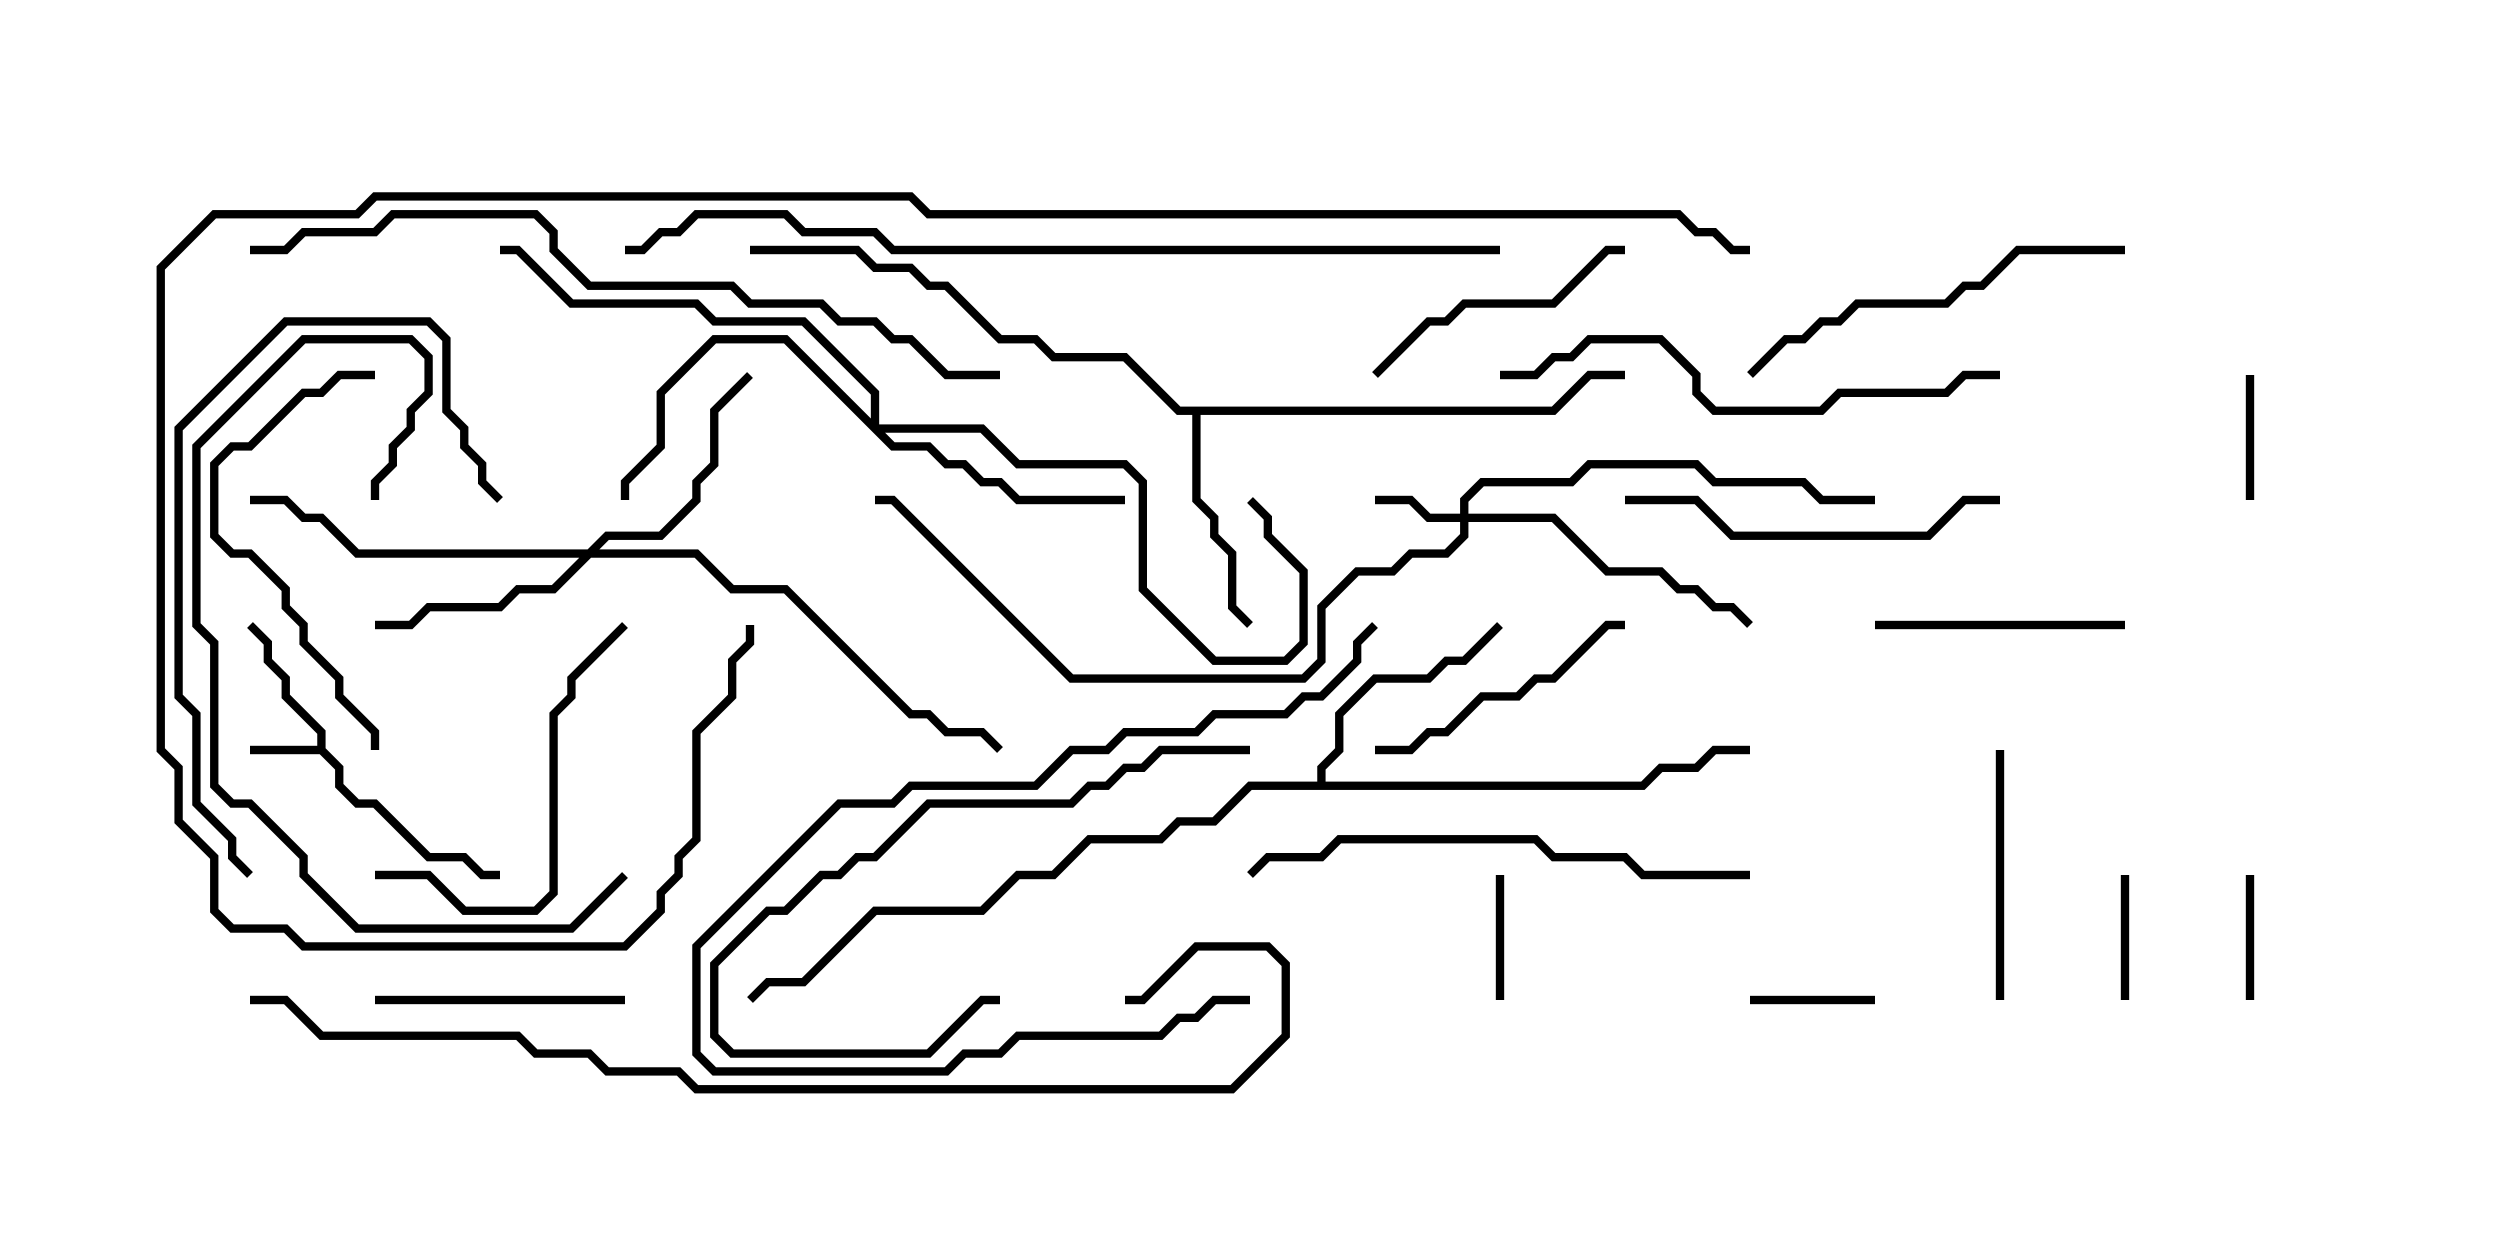 <svg version="1.1" width="30" height="15" xmlns="http://www.w3.org/2000/svg"><path d="M3.807,8.95L3.807,8.806L3.379,8.378L3.379,8.164L3.164,7.949L3.164,7.735L2.965,7.535L3.035,7.465L3.264,7.694L3.264,7.908L3.479,8.122L3.479,8.336L3.907,8.765L3.907,8.979L4.121,9.194L4.121,9.408L4.306,9.593L4.521,9.593L5.164,10.236L5.592,10.236L5.806,10.45L6,10.45L6,10.55L5.765,10.55L5.551,10.336L5.122,10.336L4.479,9.693L4.265,9.693L4.021,9.449L4.021,9.235L3.836,9.05L3,9.05L3,8.95z" stroke="none"/><path d="M18.622,4.879L19.051,4.45L19.5,4.45L19.5,4.55L19.092,4.55L18.664,4.979L14.407,4.979L14.407,5.979L14.621,6.194L14.621,6.408L14.836,6.622L14.836,7.265L15.035,7.465L14.965,7.535L14.736,7.306L14.736,6.664L14.521,6.449L14.521,6.235L14.307,6.021L14.307,4.979L14.122,4.979L13.479,4.336L12.622,4.336L12.408,4.121L11.979,4.121L11.336,3.479L11.122,3.479L10.908,3.264L10.479,3.264L10.265,3.05L9,3.05L9,2.95L10.306,2.95L10.521,3.164L10.949,3.164L11.164,3.379L11.378,3.379L12.021,4.021L12.449,4.021L12.664,4.236L13.521,4.236L14.164,4.879z" stroke="none"/><path d="M15.807,9.379L15.807,9.194L16.021,8.979L16.021,8.551L16.479,8.093L17.122,8.093L17.336,7.879L17.551,7.879L17.965,7.465L18.035,7.535L17.592,7.979L17.378,7.979L17.164,8.193L16.521,8.193L16.121,8.592L16.121,9.021L15.907,9.235L15.907,9.379L19.694,9.379L19.908,9.164L20.336,9.164L20.551,8.95L21,8.95L21,9.05L20.592,9.05L20.378,9.264L19.949,9.264L19.735,9.479L15.021,9.479L14.592,9.907L14.164,9.907L13.949,10.121L13.092,10.121L12.664,10.55L12.235,10.55L11.806,10.979L10.521,10.979L9.664,11.836L9.235,11.836L9.035,12.035L8.965,11.965L9.194,11.736L9.622,11.736L10.479,10.879L11.765,10.879L12.194,10.45L12.622,10.45L13.051,10.021L13.908,10.021L14.122,9.807L14.551,9.807L14.979,9.379z" stroke="none"/><path d="M17.521,6.164L17.521,5.979L17.765,5.736L18.836,5.736L19.051,5.521L20.378,5.521L20.592,5.736L21.664,5.736L21.878,5.95L22.5,5.95L22.5,6.05L21.836,6.05L21.622,5.836L20.551,5.836L20.336,5.621L19.092,5.621L18.878,5.836L17.806,5.836L17.621,6.021L17.621,6.164L18.664,6.164L19.306,6.807L19.949,6.807L20.164,7.021L20.378,7.021L20.592,7.236L20.806,7.236L21.035,7.465L20.965,7.535L20.765,7.336L20.551,7.336L20.336,7.121L20.122,7.121L19.908,6.907L19.265,6.907L18.622,6.264L17.621,6.264L17.621,6.449L17.378,6.693L16.949,6.693L16.735,6.907L16.306,6.907L15.907,7.306L15.907,7.949L15.664,8.193L12.836,8.193L10.694,6.05L10.5,6.05L10.5,5.95L10.735,5.95L12.878,8.093L15.622,8.093L15.807,7.908L15.807,7.265L16.265,6.807L16.694,6.807L16.908,6.593L17.336,6.593L17.521,6.408L17.521,6.264L17.122,6.264L16.908,6.05L16.5,6.05L16.5,5.95L16.949,5.95L17.164,6.164z" stroke="none"/><path d="M7.051,6.593L7.265,6.379L7.908,6.379L8.307,5.979L8.307,5.765L8.521,5.551L8.521,4.908L8.965,4.465L9.035,4.535L8.621,4.949L8.621,5.592L8.407,5.806L8.407,6.021L7.949,6.479L7.306,6.479L7.192,6.593L8.378,6.593L8.806,7.021L9.449,7.021L10.949,8.521L11.164,8.521L11.378,8.736L11.806,8.736L12.035,8.965L11.965,9.035L11.765,8.836L11.336,8.836L11.122,8.621L10.908,8.621L9.408,7.121L8.765,7.121L8.336,6.693L7.092,6.693L6.664,7.121L6.235,7.121L6.021,7.336L5.164,7.336L4.949,7.55L4.5,7.55L4.5,7.45L4.908,7.45L5.122,7.236L5.979,7.236L6.194,7.021L6.622,7.021L6.951,6.693L4.265,6.693L3.836,6.264L3.622,6.264L3.408,6.05L3,6.05L3,5.95L3.449,5.95L3.664,6.164L3.878,6.164L4.306,6.593z" stroke="none"/><path d="M10.45,5.022L10.45,4.735L9.622,3.907L8.551,3.907L8.336,3.693L6.836,3.693L6.194,3.05L6,3.05L6,2.95L6.235,2.95L6.878,3.593L8.378,3.593L8.592,3.807L9.664,3.807L10.55,4.694L10.55,5.093L11.806,5.093L12.235,5.521L13.521,5.521L13.764,5.765L13.764,7.051L14.592,7.879L15.408,7.879L15.593,7.694L15.593,6.878L15.164,6.449L15.164,6.235L14.965,6.035L15.035,5.965L15.264,6.194L15.264,6.408L15.693,6.836L15.693,7.735L15.449,7.979L14.551,7.979L13.664,7.092L13.664,5.806L13.479,5.621L12.194,5.621L11.765,5.193L10.621,5.193L10.735,5.307L11.164,5.307L11.378,5.521L11.592,5.521L11.806,5.736L12.021,5.736L12.235,5.95L13.5,5.95L13.5,6.05L12.194,6.05L11.979,5.836L11.765,5.836L11.551,5.621L11.336,5.621L11.122,5.407L10.694,5.407L9.408,4.121L8.592,4.121L7.979,4.735L7.979,5.378L7.55,5.806L7.55,6L7.45,6L7.45,5.765L7.879,5.336L7.879,4.694L8.551,4.021L9.449,4.021z" stroke="none"/><path d="M26.95,4.5L27.05,4.5L27.05,6L26.95,6z" stroke="none"/><path d="M22.5,11.95L22.5,12.05L21,12.05L21,11.95z" stroke="none"/><path d="M18.05,12L17.95,12L17.95,10.5L18.05,10.5z" stroke="none"/><path d="M25.45,10.5L25.55,10.5L25.55,12L25.45,12z" stroke="none"/><path d="M26.95,10.5L27.05,10.5L27.05,12L26.95,12z" stroke="none"/><path d="M25.5,7.45L25.5,7.55L22.5,7.55L22.5,7.45z" stroke="none"/><path d="M4.5,12.05L4.5,11.95L7.5,11.95L7.5,12.05z" stroke="none"/><path d="M24.05,12L23.95,12L23.95,9L24.05,9z" stroke="none"/><path d="M16.535,4.535L16.465,4.465L17.122,3.807L17.336,3.807L17.551,3.593L18.622,3.593L19.265,2.95L19.5,2.95L19.5,3.05L19.306,3.05L18.664,3.693L17.592,3.693L17.378,3.907L17.164,3.907z" stroke="none"/><path d="M16.5,9.05L16.5,8.95L16.908,8.95L17.122,8.736L17.336,8.736L17.765,8.307L18.194,8.307L18.408,8.093L18.622,8.093L19.265,7.45L19.5,7.45L19.5,7.55L19.306,7.55L18.664,8.193L18.449,8.193L18.235,8.407L17.806,8.407L17.378,8.836L17.164,8.836L16.949,9.05z" stroke="none"/><path d="M15,8.95L15,9.05L13.949,9.05L13.735,9.264L13.521,9.264L13.306,9.479L13.092,9.479L12.878,9.693L11.164,9.693L10.521,10.336L10.306,10.336L10.092,10.55L9.878,10.55L9.449,10.979L9.235,10.979L8.621,11.592L8.621,12.408L8.806,12.593L11.122,12.593L11.765,11.95L12,11.95L12,12.05L11.806,12.05L11.164,12.693L8.765,12.693L8.521,12.449L8.521,11.551L9.194,10.879L9.408,10.879L9.836,10.45L10.051,10.45L10.265,10.236L10.479,10.236L11.122,9.593L12.836,9.593L13.051,9.379L13.265,9.379L13.479,9.164L13.694,9.164L13.908,8.95z" stroke="none"/><path d="M4.5,10.55L4.5,10.45L5.164,10.45L5.592,10.879L6.408,10.879L6.593,10.694L6.593,8.551L6.807,8.336L6.807,8.122L7.465,7.465L7.535,7.535L6.907,8.164L6.907,8.378L6.693,8.592L6.693,10.735L6.449,10.979L5.551,10.979L5.122,10.55z" stroke="none"/><path d="M24,5.95L24,6.05L23.592,6.05L23.164,6.479L20.765,6.479L20.336,6.05L19.5,6.05L19.5,5.95L20.378,5.95L20.806,6.379L23.122,6.379L23.551,5.95z" stroke="none"/><path d="M4.5,4.45L4.5,4.55L4.092,4.55L3.878,4.764L3.664,4.764L3.021,5.407L2.806,5.407L2.621,5.592L2.621,6.408L2.806,6.593L3.021,6.593L3.479,7.051L3.479,7.265L3.693,7.479L3.693,7.694L4.121,8.122L4.121,8.336L4.55,8.765L4.55,9L4.45,9L4.45,8.806L4.021,8.378L4.021,8.164L3.593,7.735L3.593,7.521L3.379,7.306L3.379,7.092L2.979,6.693L2.765,6.693L2.521,6.449L2.521,5.551L2.765,5.307L2.979,5.307L3.622,4.664L3.836,4.664L4.051,4.45z" stroke="none"/><path d="M25.5,2.95L25.5,3.05L24.235,3.05L23.806,3.479L23.592,3.479L23.378,3.693L22.306,3.693L22.092,3.907L21.878,3.907L21.664,4.121L21.449,4.121L21.035,4.535L20.965,4.465L21.408,4.021L21.622,4.021L21.836,3.807L22.051,3.807L22.265,3.593L23.336,3.593L23.551,3.379L23.765,3.379L24.194,2.95z" stroke="none"/><path d="M15,11.95L15,12.05L14.592,12.05L14.378,12.264L14.164,12.264L13.949,12.479L12.235,12.479L12.021,12.693L11.592,12.693L11.378,12.907L8.551,12.907L8.307,12.664L8.307,11.336L10.051,9.593L10.694,9.593L10.908,9.379L12.408,9.379L12.836,8.95L13.265,8.95L13.479,8.736L14.336,8.736L14.551,8.521L15.408,8.521L15.622,8.307L15.836,8.307L16.236,7.908L16.236,7.694L16.465,7.465L16.535,7.535L16.336,7.735L16.336,7.949L15.878,8.407L15.664,8.407L15.449,8.621L14.592,8.621L14.378,8.836L13.521,8.836L13.306,9.05L12.878,9.05L12.449,9.479L10.949,9.479L10.735,9.693L10.092,9.693L8.407,11.378L8.407,12.622L8.592,12.807L11.336,12.807L11.551,12.593L11.979,12.593L12.194,12.379L13.908,12.379L14.122,12.164L14.336,12.164L14.551,11.95z" stroke="none"/><path d="M7.465,10.465L7.535,10.535L6.878,11.193L4.265,11.193L3.593,10.521L3.593,10.306L2.979,9.693L2.765,9.693L2.521,9.449L2.521,7.735L2.307,7.521L2.307,5.336L3.622,4.021L4.949,4.021L5.193,4.265L5.193,4.735L4.979,4.949L4.979,5.164L4.764,5.378L4.764,5.592L4.55,5.806L4.55,6L4.45,6L4.45,5.765L4.664,5.551L4.664,5.336L4.879,5.122L4.879,4.908L5.093,4.694L5.093,4.306L4.908,4.121L3.664,4.121L2.407,5.378L2.407,7.479L2.621,7.694L2.621,9.408L2.806,9.593L3.021,9.593L3.693,10.265L3.693,10.479L4.306,11.093L6.836,11.093z" stroke="none"/><path d="M3.035,10.465L2.965,10.535L2.736,10.306L2.736,10.092L2.307,9.664L2.307,8.592L2.093,8.378L2.093,5.122L3.408,3.807L5.164,3.807L5.407,4.051L5.407,4.908L5.621,5.122L5.621,5.336L5.836,5.551L5.836,5.765L6.035,5.965L5.965,6.035L5.736,5.806L5.736,5.592L5.521,5.378L5.521,5.164L5.307,4.949L5.307,4.092L5.122,3.907L3.449,3.907L2.193,5.164L2.193,8.336L2.407,8.551L2.407,9.622L2.836,10.051L2.836,10.265z" stroke="none"/><path d="M18,4.55L18,4.45L18.408,4.45L18.622,4.236L18.836,4.236L19.051,4.021L19.949,4.021L20.407,4.479L20.407,4.694L20.592,4.879L21.836,4.879L22.051,4.664L23.336,4.664L23.551,4.45L24,4.45L24,4.55L23.592,4.55L23.378,4.764L22.092,4.764L21.878,4.979L20.551,4.979L20.307,4.735L20.307,4.521L19.908,4.121L19.092,4.121L18.878,4.336L18.664,4.336L18.449,4.55z" stroke="none"/><path d="M21,10.45L21,10.55L19.694,10.55L19.479,10.336L18.622,10.336L18.408,10.121L16.092,10.121L15.878,10.336L15.235,10.336L15.035,10.535L14.965,10.465L15.194,10.236L15.836,10.236L16.051,10.021L18.449,10.021L18.664,10.236L19.521,10.236L19.735,10.45z" stroke="none"/><path d="M12,4.45L12,4.55L11.336,4.55L10.908,4.121L10.694,4.121L10.479,3.907L10.051,3.907L9.836,3.693L8.979,3.693L8.765,3.479L7.051,3.479L6.593,3.021L6.593,2.806L6.408,2.621L4.735,2.621L4.521,2.836L3.664,2.836L3.449,3.05L3,3.05L3,2.95L3.408,2.95L3.622,2.736L4.479,2.736L4.694,2.521L6.449,2.521L6.693,2.765L6.693,2.979L7.092,3.379L8.806,3.379L9.021,3.593L9.878,3.593L10.092,3.807L10.521,3.807L10.735,4.021L10.949,4.021L11.378,4.45z" stroke="none"/><path d="M3,12.05L3,11.95L3.449,11.95L3.878,12.379L6.235,12.379L6.449,12.593L7.092,12.593L7.306,12.807L8.164,12.807L8.378,13.021L14.765,13.021L15.379,12.408L15.379,11.592L15.194,11.407L14.378,11.407L13.735,12.05L13.5,12.05L13.5,11.95L13.694,11.95L14.336,11.307L15.235,11.307L15.479,11.551L15.479,12.449L14.806,13.121L8.336,13.121L8.122,12.907L7.265,12.907L7.051,12.693L6.408,12.693L6.194,12.479L3.836,12.479L3.408,12.05z" stroke="none"/><path d="M18,2.95L18,3.05L10.694,3.05L10.479,2.836L9.622,2.836L9.408,2.621L8.378,2.621L8.164,2.836L7.949,2.836L7.735,3.05L7.5,3.05L7.5,2.95L7.694,2.95L7.908,2.736L8.122,2.736L8.336,2.521L9.449,2.521L9.664,2.736L10.521,2.736L10.735,2.95z" stroke="none"/><path d="M8.95,7.5L9.05,7.5L9.05,7.735L8.836,7.949L8.836,8.378L8.407,8.806L8.407,10.092L8.193,10.306L8.193,10.521L7.979,10.735L7.979,10.949L7.521,11.407L3.622,11.407L3.408,11.193L2.765,11.193L2.521,10.949L2.521,10.306L2.093,9.878L2.093,9.235L1.879,9.021L1.879,3.194L2.551,2.521L4.265,2.521L4.479,2.307L10.949,2.307L11.164,2.521L20.164,2.521L20.378,2.736L20.592,2.736L20.806,2.95L21,2.95L21,3.05L20.765,3.05L20.551,2.836L20.336,2.836L20.122,2.621L11.122,2.621L10.908,2.407L4.521,2.407L4.306,2.621L2.592,2.621L1.979,3.235L1.979,8.979L2.193,9.194L2.193,9.836L2.621,10.265L2.621,10.908L2.806,11.093L3.449,11.093L3.664,11.307L7.479,11.307L7.879,10.908L7.879,10.694L8.093,10.479L8.093,10.265L8.307,10.051L8.307,8.765L8.736,8.336L8.736,7.908L8.95,7.694z" stroke="none"/></svg>